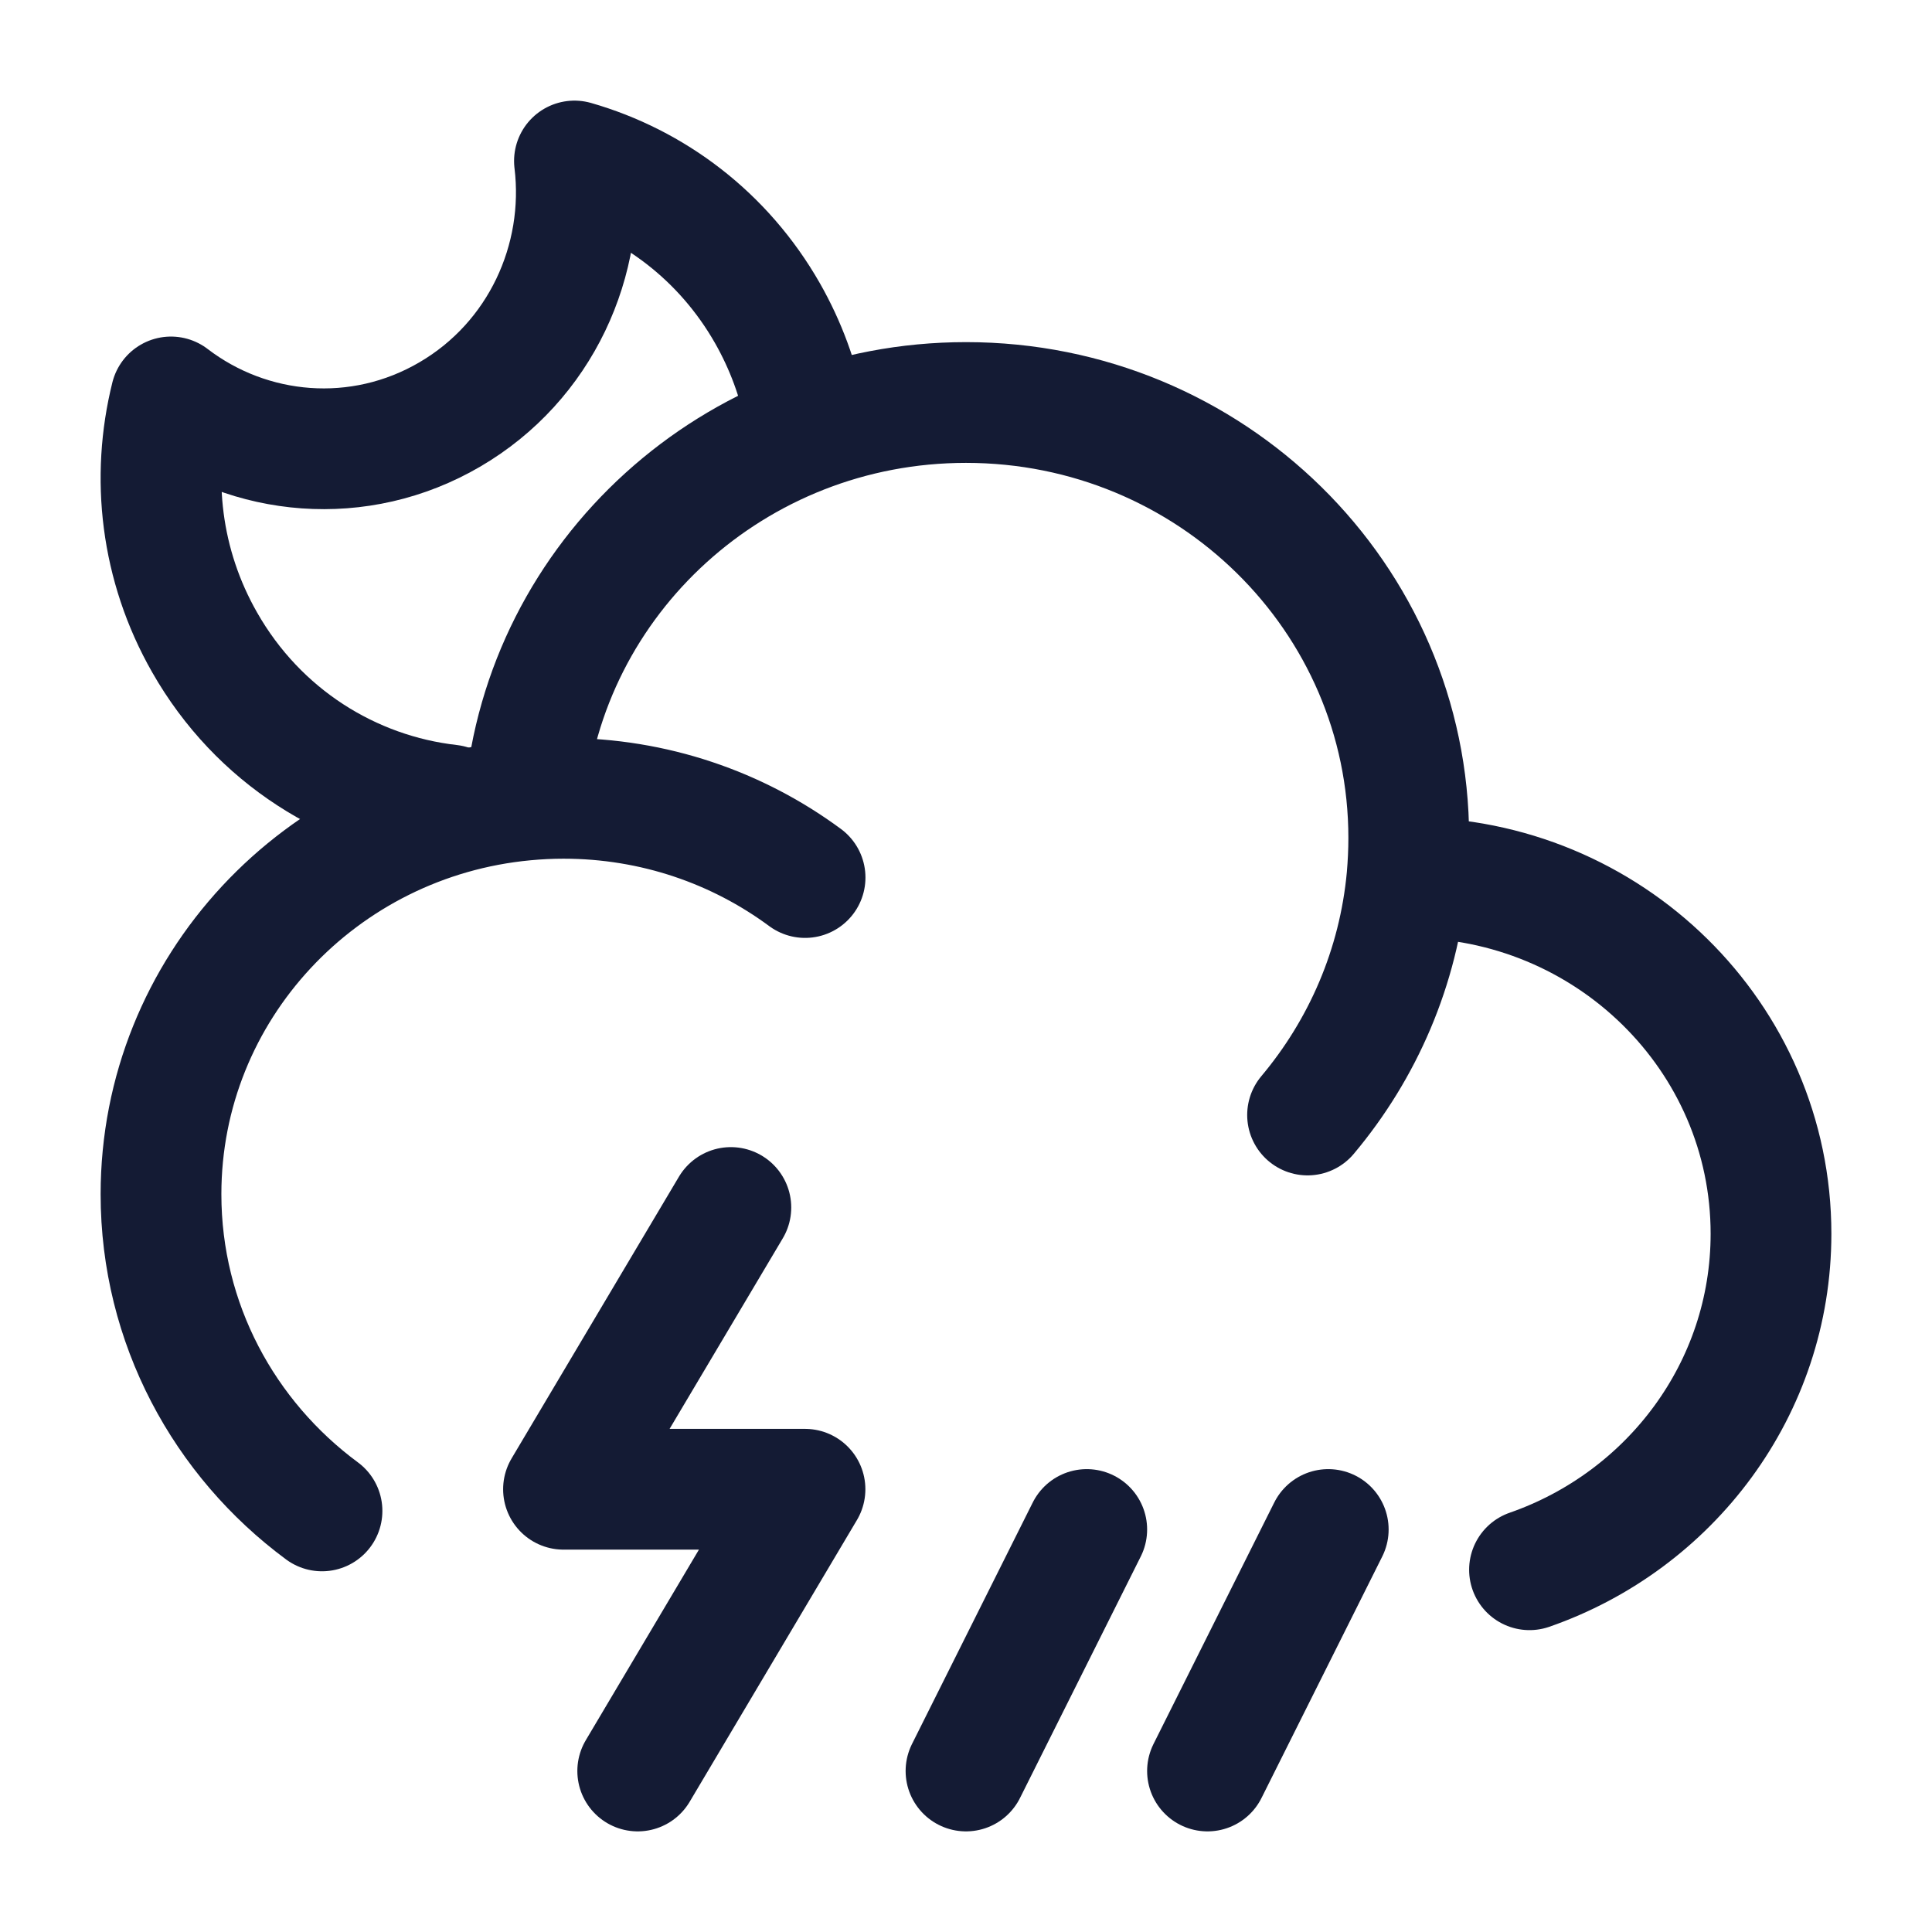 <svg width="24" height="24" viewBox="0 0 24 24" fill="none" xmlns="http://www.w3.org/2000/svg">
<path d="M9.079 15L7 18.5H10L7.922 22" stroke="#141B34" stroke-width="1.5" stroke-linecap="round" stroke-linejoin="round"/>
<path d="M16.5 19L15 22M13.5 19L12 22" stroke="#141B34" stroke-width="1.5" stroke-linecap="round" stroke-linejoin="round"/>
<path d="M17.478 10.901C17.485 10.901 17.492 10.901 17.5 10.901C19.985 10.901 22 12.882 22 15.326C22 17.253 20.748 18.892 19 19.5M17.478 10.901C17.492 10.739 17.5 10.575 17.5 10.409C17.5 7.422 15.038 5 12 5C9.123 5 6.762 7.172 6.52 9.94M17.478 10.901C17.375 12.017 16.929 13.034 16.243 13.851M6.52 9.94C3.984 10.177 2 12.278 2 14.835C2 16.443 2.786 17.872 4 18.769M6.52 9.94C6.678 9.925 6.838 9.917 7 9.917C8.126 9.917 9.165 10.283 10.001 10.901" stroke="#141B34" stroke-width="1.5" stroke-linecap="round" stroke-linejoin="round"/>
<path d="M10 5.148C9.917 4.717 9.762 4.292 9.534 3.891C8.986 2.93 8.112 2.28 7.136 2C7.286 3.23 6.715 4.49 5.589 5.148C4.463 5.807 3.101 5.679 2.124 4.931C1.875 5.928 1.994 7.02 2.542 7.98C3.208 9.15 4.359 9.86 5.589 10" stroke="#141B34" stroke-width="1.5" stroke-linecap="round" stroke-linejoin="round"/>
</svg>
